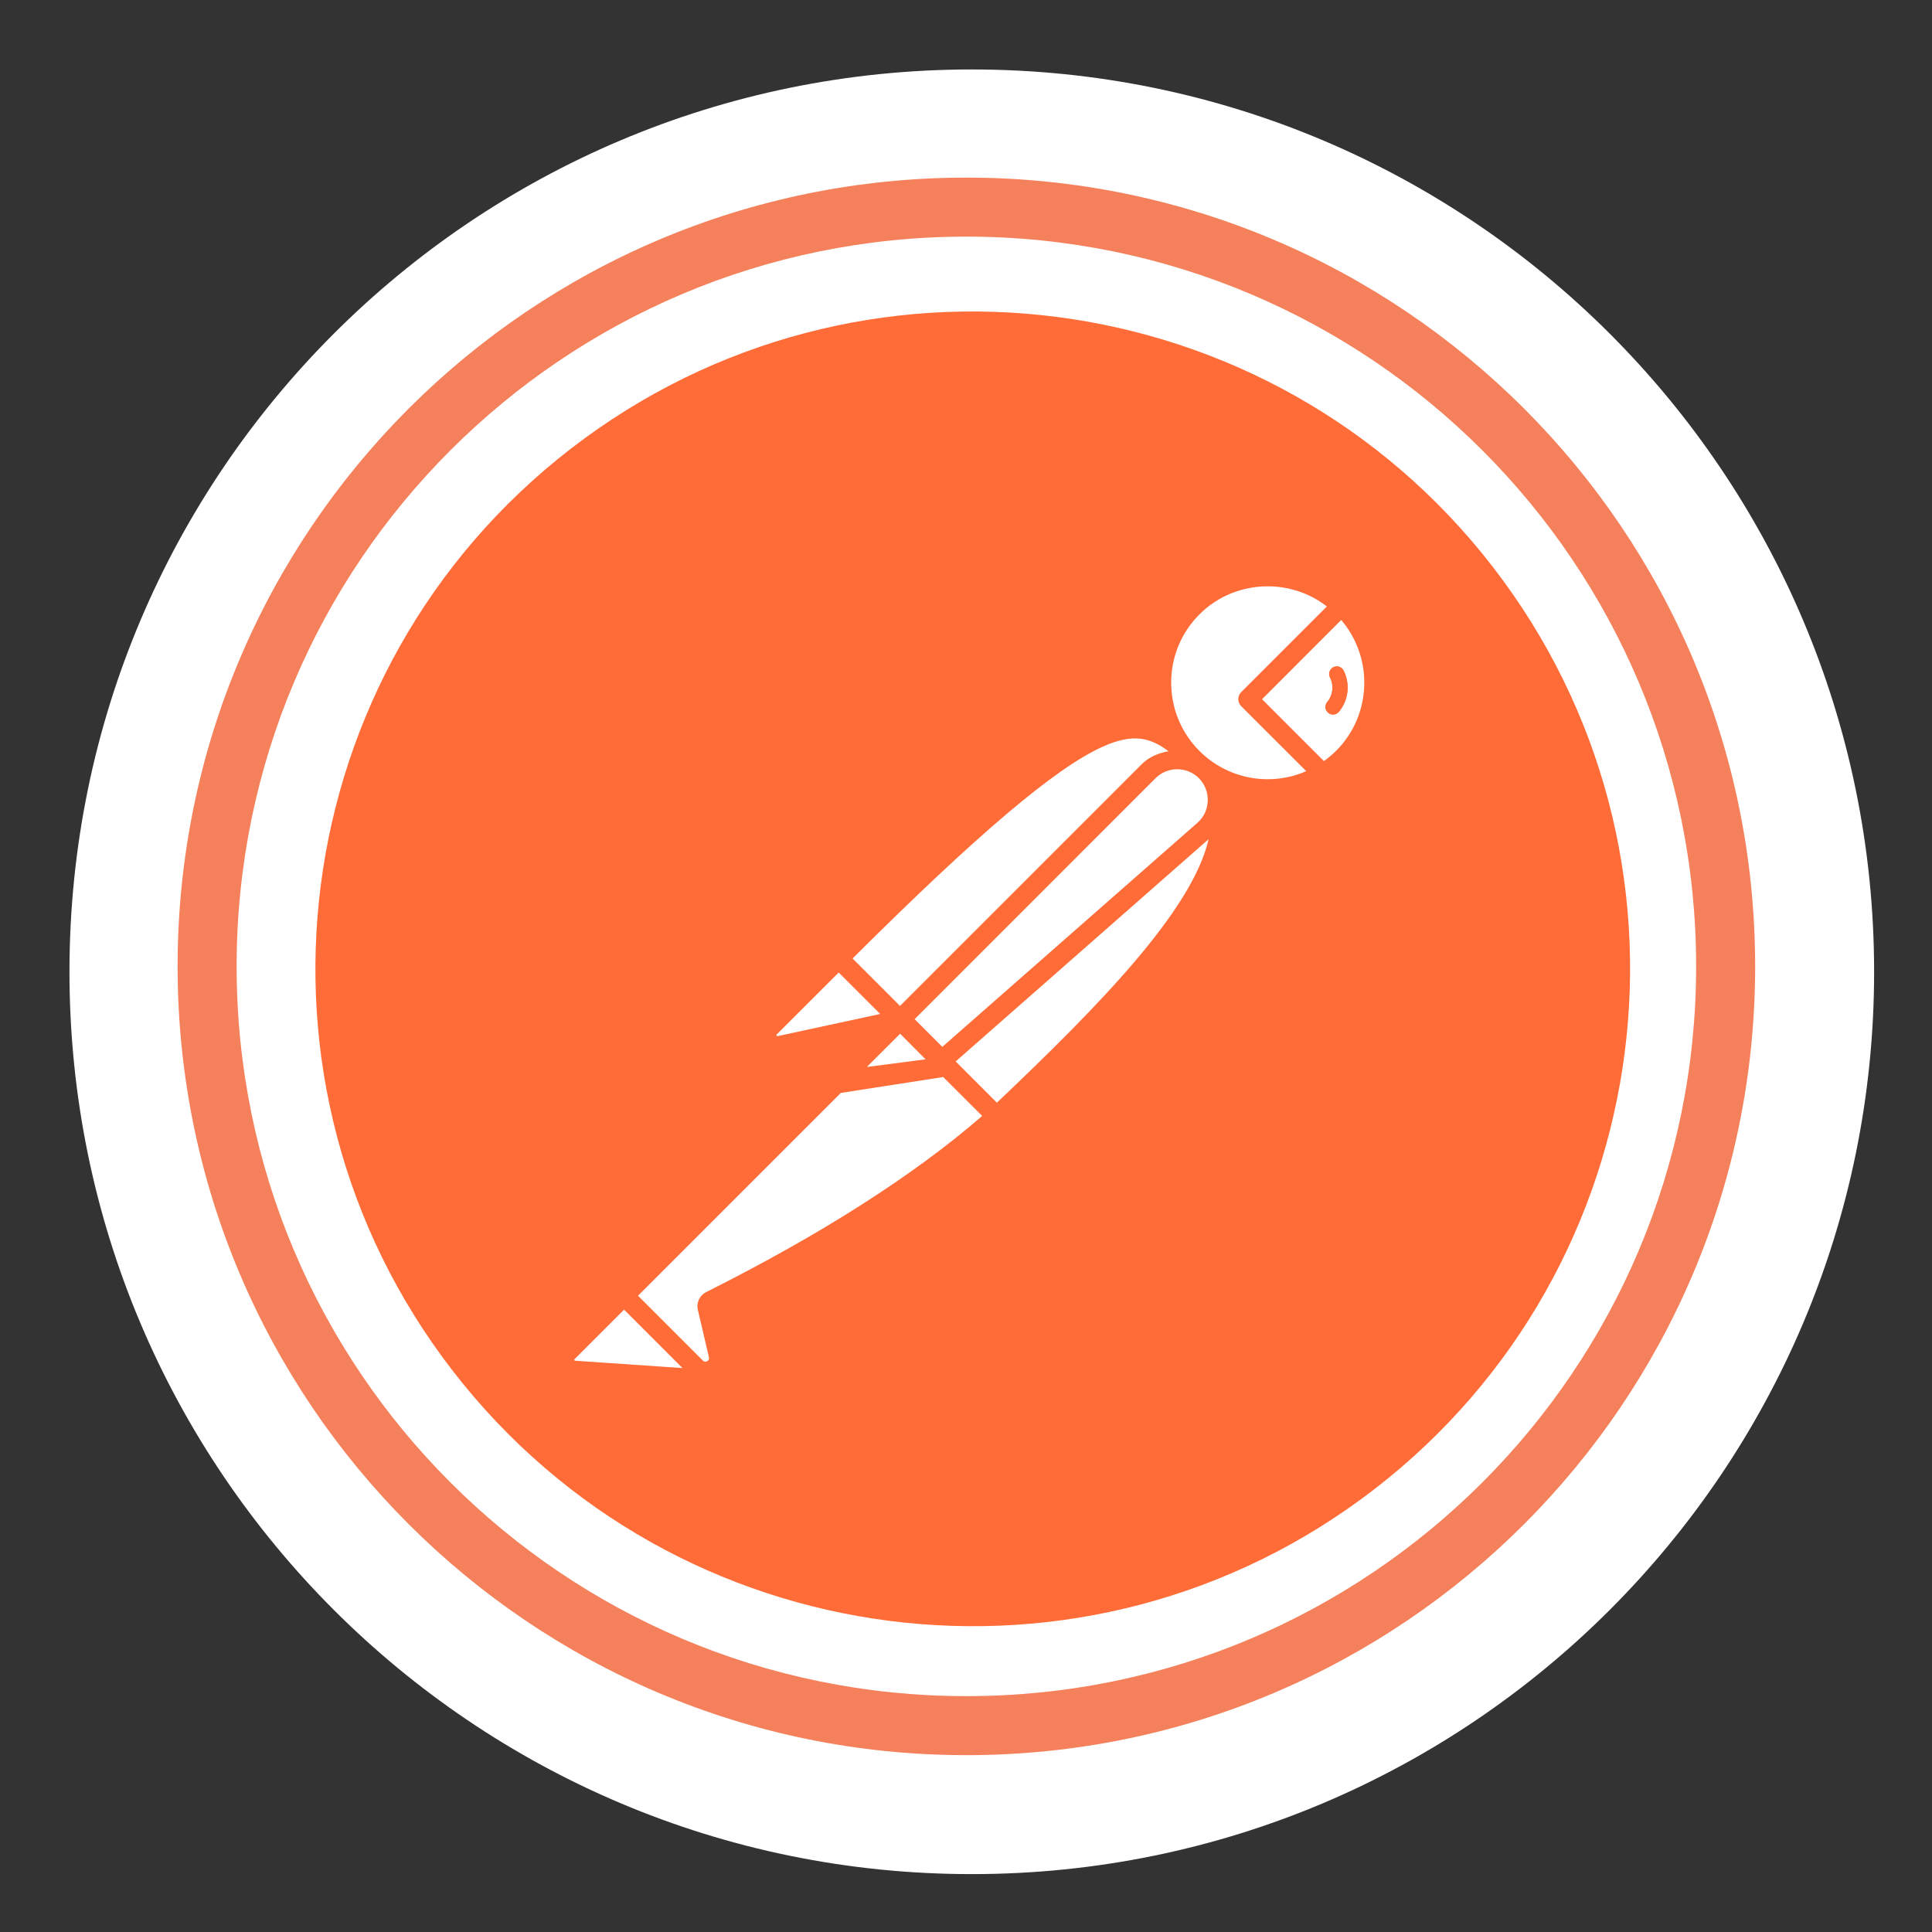 <?xml version="1.0" encoding="UTF-8" standalone="no"?>
<svg
   xmlns:dc="http://purl.org/dc/elements/1.1/"
   xmlns:cc="http://creativecommons.org/ns#"
   xmlns:rdf="http://www.w3.org/1999/02/22-rdf-syntax-ns#"
   xmlns:svg="http://www.w3.org/2000/svg"
   xmlns="http://www.w3.org/2000/svg"
   xmlns:sodipodi="http://sodipodi.sourceforge.net/DTD/sodipodi-0.dtd"
   xmlns:inkscape="http://www.inkscape.org/namespaces/inkscape"
   enable-background="new 0 0 2491 2491"
   viewBox="0 0 2491 2491"
   version="1.1"
   id="svg14"
   sodipodi:docname="postman.svg"
   inkscape:version="0.92.4 (fd57863, 2020-04-02)">
  <rect x="0" y="0" width="2491" height="2491" fill="#333333" stroke="none"/>
  <defs
     id="defs18" />
  <sodipodi:namedview
     pagecolor="#ffffff"
     bordercolor="#666666"
     borderopacity="1"
     objecttolerance="10"
     gridtolerance="10"
     guidetolerance="10"
     inkscape:pageopacity="0"
     inkscape:pageshadow="2"
     inkscape:window-width="1853"
     inkscape:window-height="1025"
     id="namedview16"
     showgrid="false"
     inkscape:zoom="0.1339841"
     inkscape:cx="15.382098"
     inkscape:cy="1557.7428"
     inkscape:window-x="67"
     inkscape:window-y="27"
     inkscape:window-maximized="1"
     inkscape:current-layer="svg14" />
  <path
     inkscape:connector-curvature="0"
     style="fill:#ffffff;fill-opacity:1;stroke-width:0.934"
     d="m 1252.964,2416.364 c -642.556,0 -1163.401,-520.845 -1163.401,-1163.401 0,-642.556 520.845,-1163.401 1163.401,-1163.401 642.556,0 1163.401,520.845 1163.401,1163.401 0,642.556 -520.845,1163.401 -1163.401,1163.401 z"
     id="path2-3"
     sodipodi:nodetypes="sssss" />
  <path
     d="m 1245.992,2186.888 c 519.644,0 940.896,-421.252 940.896,-940.896 0,-519.644 -421.252,-940.896 -940.896,-940.896 -519.644,0 -940.896,421.252 -940.896,940.896 0,519.644 421.252,940.896 940.896,940.896 z m 0,76.101 c -561.696,0 -1016.997,-455.301 -1016.997,-1016.997 0,-561.696 455.301,-1016.997 1016.997,-1016.997 561.696,0 1016.997,455.301 1016.997,1016.997 0,561.696 -455.301,1016.997 -1016.997,1016.997 z"
     id="path2"
     inkscape:connector-curvature="0"
     style="fill:#f4815b;stroke-width:0.817" />
  <g
     id="g12"
     transform="matrix(0.817,0,0,0.817,228.995,228.995)"
     style="clip-rule:evenodd;fill-rule:evenodd">
    <path
       d="M 2075.7,614.5 C 1725.4,161.1 1074,77.5 620.6,427.8 167.3,778.1 83.7,1429.5 434,1882.8 c 350.2,453.4 1001.6,537.1 1455,186.8 453.4,-350.2 537,-1001.8 186.7,-1455.1 z"
       id="path4"
       inkscape:connector-curvature="0"
       style="fill:#ff6c37" />
    <path
       d="m 1458.8,898.6 c -74.7,34.1 -196.3,137.2 -393.6,333.7 l 56.1,56.1 18.7,18.8 381.3,-381.3 c 11.9,-11.9 27,-17.9 42.5,-20.6 -28.3,-21.2 -55.5,-29.3 -105,-6.7 m 168.2,145.5 -399.1,350.7 c 35.5,35.6 55,55 65,65.1 158.1,-150 308.6,-303 334.1,-415.8 M 945.3,1354 c 0.6,1 1.2,0.9 1.8,0.8 l 161.7,-34.9 -65.5,-65.4 -97.8,97.7 c -0.3,0.2 -0.8,0.6 -0.2,1.8 m 733.1,-541.9 135.3,-135.3 c -27.3,-21.3 -60.4,-31.8 -93.5,-31.8 -39.1,0 -78.2,14.8 -107.6,44.3 -28.8,28.8 -44.6,67 -44.6,107.7 0,40.7 15.8,79 44.6,107.8 44.2,44.3 111.1,57 168.5,31.9 L 1678.5,834.2 c -2.9,-2.9 -4.6,-6.9 -4.6,-11 -0.1,-4.2 1.6,-8.1 4.5,-11.1"
       id="path6"
       inkscape:connector-curvature="0"
       style="fill:#ffffff" />
    <path
       d="m 1823.5,847.4 c -2.7,0 -5.4,-1 -7.7,-2.8 -5,-4.2 -5.8,-11.8 -1.5,-16.9 9.1,-11 10.8,-26.3 4.3,-39 -2.9,-5.9 -0.5,-13.1 5.4,-16.1 5.9,-2.9 13.1,-0.5 16.1,5.4 10.6,21.2 7.7,46.8 -7.5,65 -2.2,2.8 -5.6,4.4 -9.1,4.4 m 12.8,-149.3 -124.9,125.1 97.6,97.6 c 6.8,-4.8 13.1,-10.2 19.1,-16 28.8,-28.8 44.6,-67.1 44.6,-107.8 0,-36.6 -12.8,-71.2 -36.4,-98.9 m -293,249.7 -380.2,380.3 43.7,43.7 402.6,-353.6 c 10.1,-8.9 15.9,-21.3 16.3,-34.7 0.4,-13.5 -4.6,-26.2 -14.1,-35.8 -18.8,-18.7 -49.4,-18.7 -68.3,0.1 m -709.4,811.1 c 0,0 0.1,0 0.2,-0.1 181.3,-90.9 327.8,-184.4 435.6,-278 l -61.5,-61.4 -161.6,25.1 -320,320 102.4,102.4 c 2.5,2.4 5,1.8 6.7,1 1.7,-1 3.5,-2.8 2.8,-6.2 L 821,1786.8 c -2.6,-11.2 2.7,-22.6 12.9,-27.9 m -37.1,119.8 -92.2,-92.2 -78.2,78.2 c -0.3,0.2 -0.6,0.6 -0.3,1.4 0.3,0.9 0.9,1 1.2,1 z M 1088,1403.2 h 0.3 c 0.3,0 0.9,0.1 1.2,0.1 l 90.9,-11.8 -40.2,-40.4 z"
       id="path8"
       inkscape:connector-curvature="0"
       style="fill:#ffffff" />
    <path
       d="m 1840.2,778 c -2.9,-5.9 -10.2,-8.4 -16.2,-5.4 -5.9,2.9 -8.3,10.1 -5.4,16.1 6.4,12.7 4.7,28 -4.4,39 -4.3,5.1 -3.5,12.7 1.6,16.9 2.2,1.8 4.9,2.8 7.7,2.8 3.5,0 6.8,-1.6 9.2,-4.4 15.2,-18.2 18.1,-43.8 7.5,-65"
       id="path10"
       inkscape:connector-curvature="0"
       style="fill:#ff6c37" />
  </g>
</svg>
